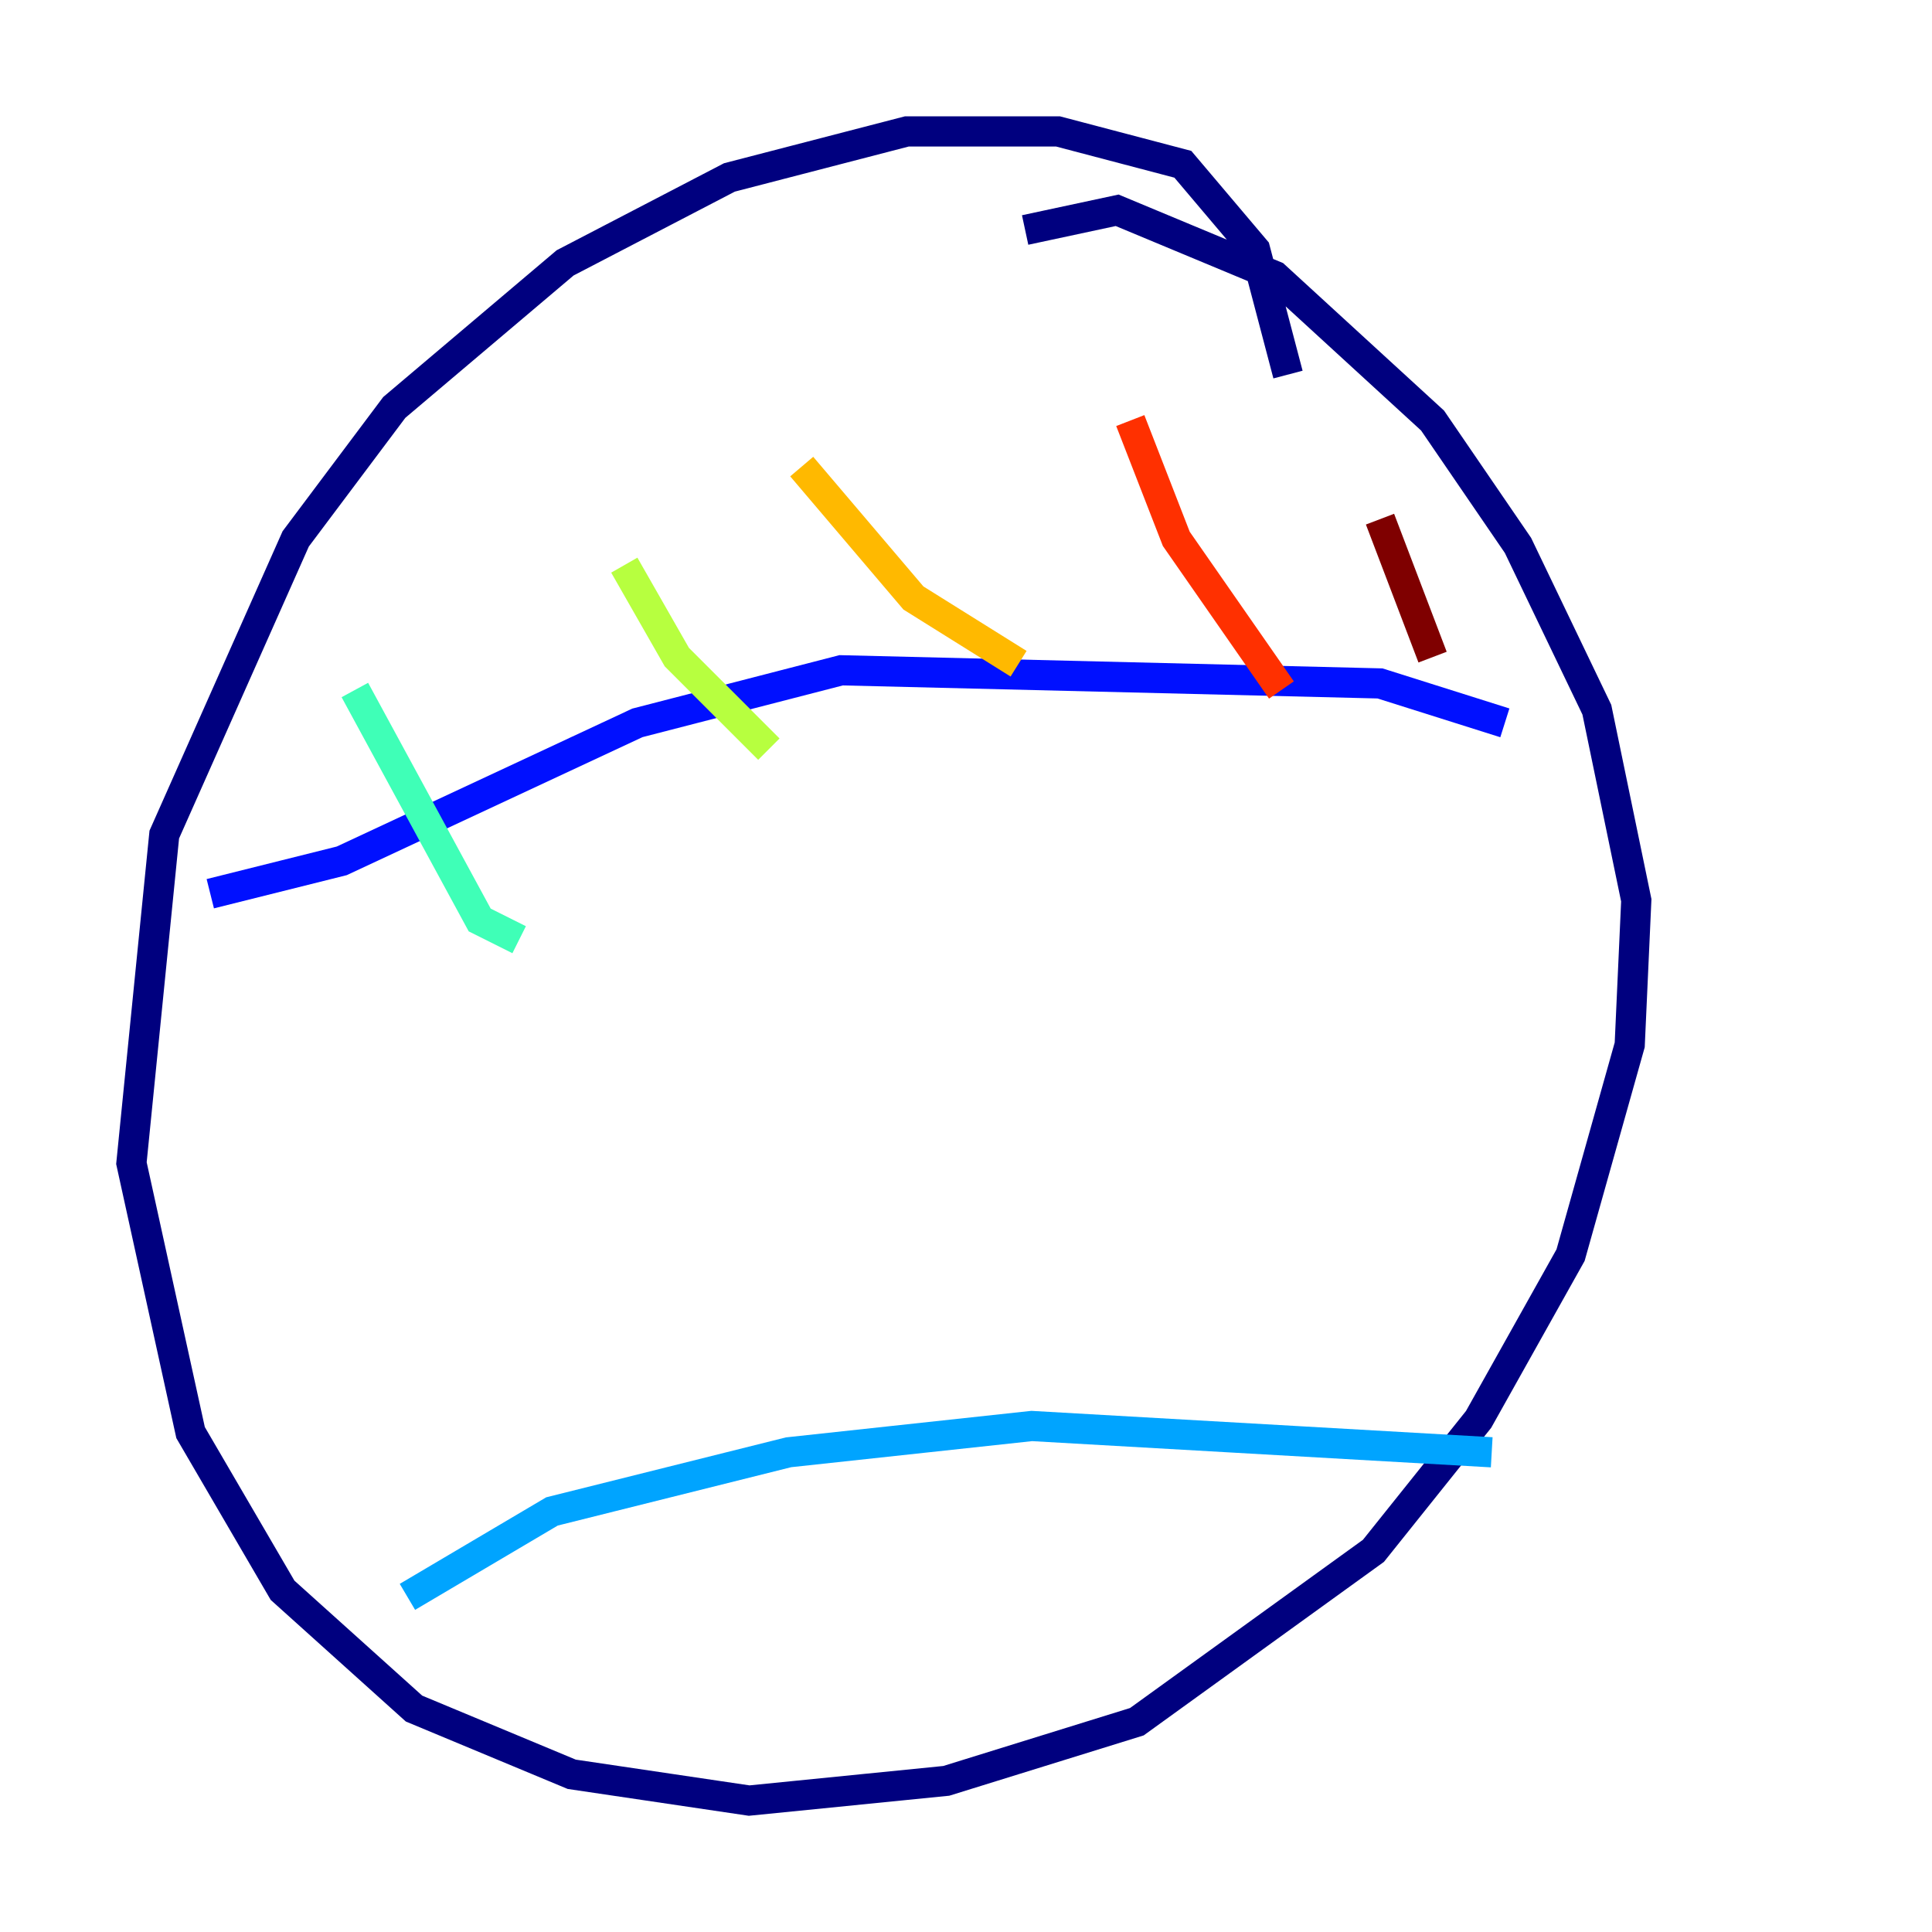<?xml version="1.0" encoding="utf-8" ?>
<svg baseProfile="tiny" height="128" version="1.2" viewBox="0,0,128,128" width="128" xmlns="http://www.w3.org/2000/svg" xmlns:ev="http://www.w3.org/2001/xml-events" xmlns:xlink="http://www.w3.org/1999/xlink"><defs /><polyline fill="none" points="85.333,24.816 83.156,16.544 78.367,10.884 70.095,8.707 60.082,8.707 48.327,11.755 37.442,17.415 26.122,26.993 19.592,35.701 10.884,55.292 8.707,77.061 12.626,94.912 18.721,105.361 27.429,113.197 37.878,117.551 49.633,119.293 62.694,117.986 75.32,114.068 90.993,102.748 97.959,94.041 104.054,83.156 107.973,69.225 108.408,59.646 105.796,47.02 100.571,36.136 94.912,27.864 84.463,18.286 74.014,13.932 67.918,15.238" stroke="#00007f" stroke-width="2" /><polyline fill="none" points="13.932,59.211 22.64,57.034 42.231,47.891 55.728,44.408 91.429,45.279 99.701,47.891" stroke="#0010ff" stroke-width="2" /><polyline fill="none" points="26.993,105.796 36.571,100.136 52.245,96.218 68.354,94.476 98.83,96.218" stroke="#00a4ff" stroke-width="2" /><polyline fill="none" points="23.51,45.714 31.782,60.952 34.395,62.258" stroke="#3fffb7" stroke-width="2" /><polyline fill="none" points="41.361,37.442 44.843,43.537 50.939,49.633" stroke="#b7ff3f" stroke-width="2" /><polyline fill="none" points="53.116,30.912 60.517,39.619 67.483,43.973" stroke="#ffb900" stroke-width="2" /><polyline fill="none" points="74.884,27.864 77.932,35.701 84.898,45.714" stroke="#ff3000" stroke-width="2" /><polyline fill="none" points="91.429,34.395 94.912,43.537" stroke="#7f0000" stroke-width="2" /></svg>